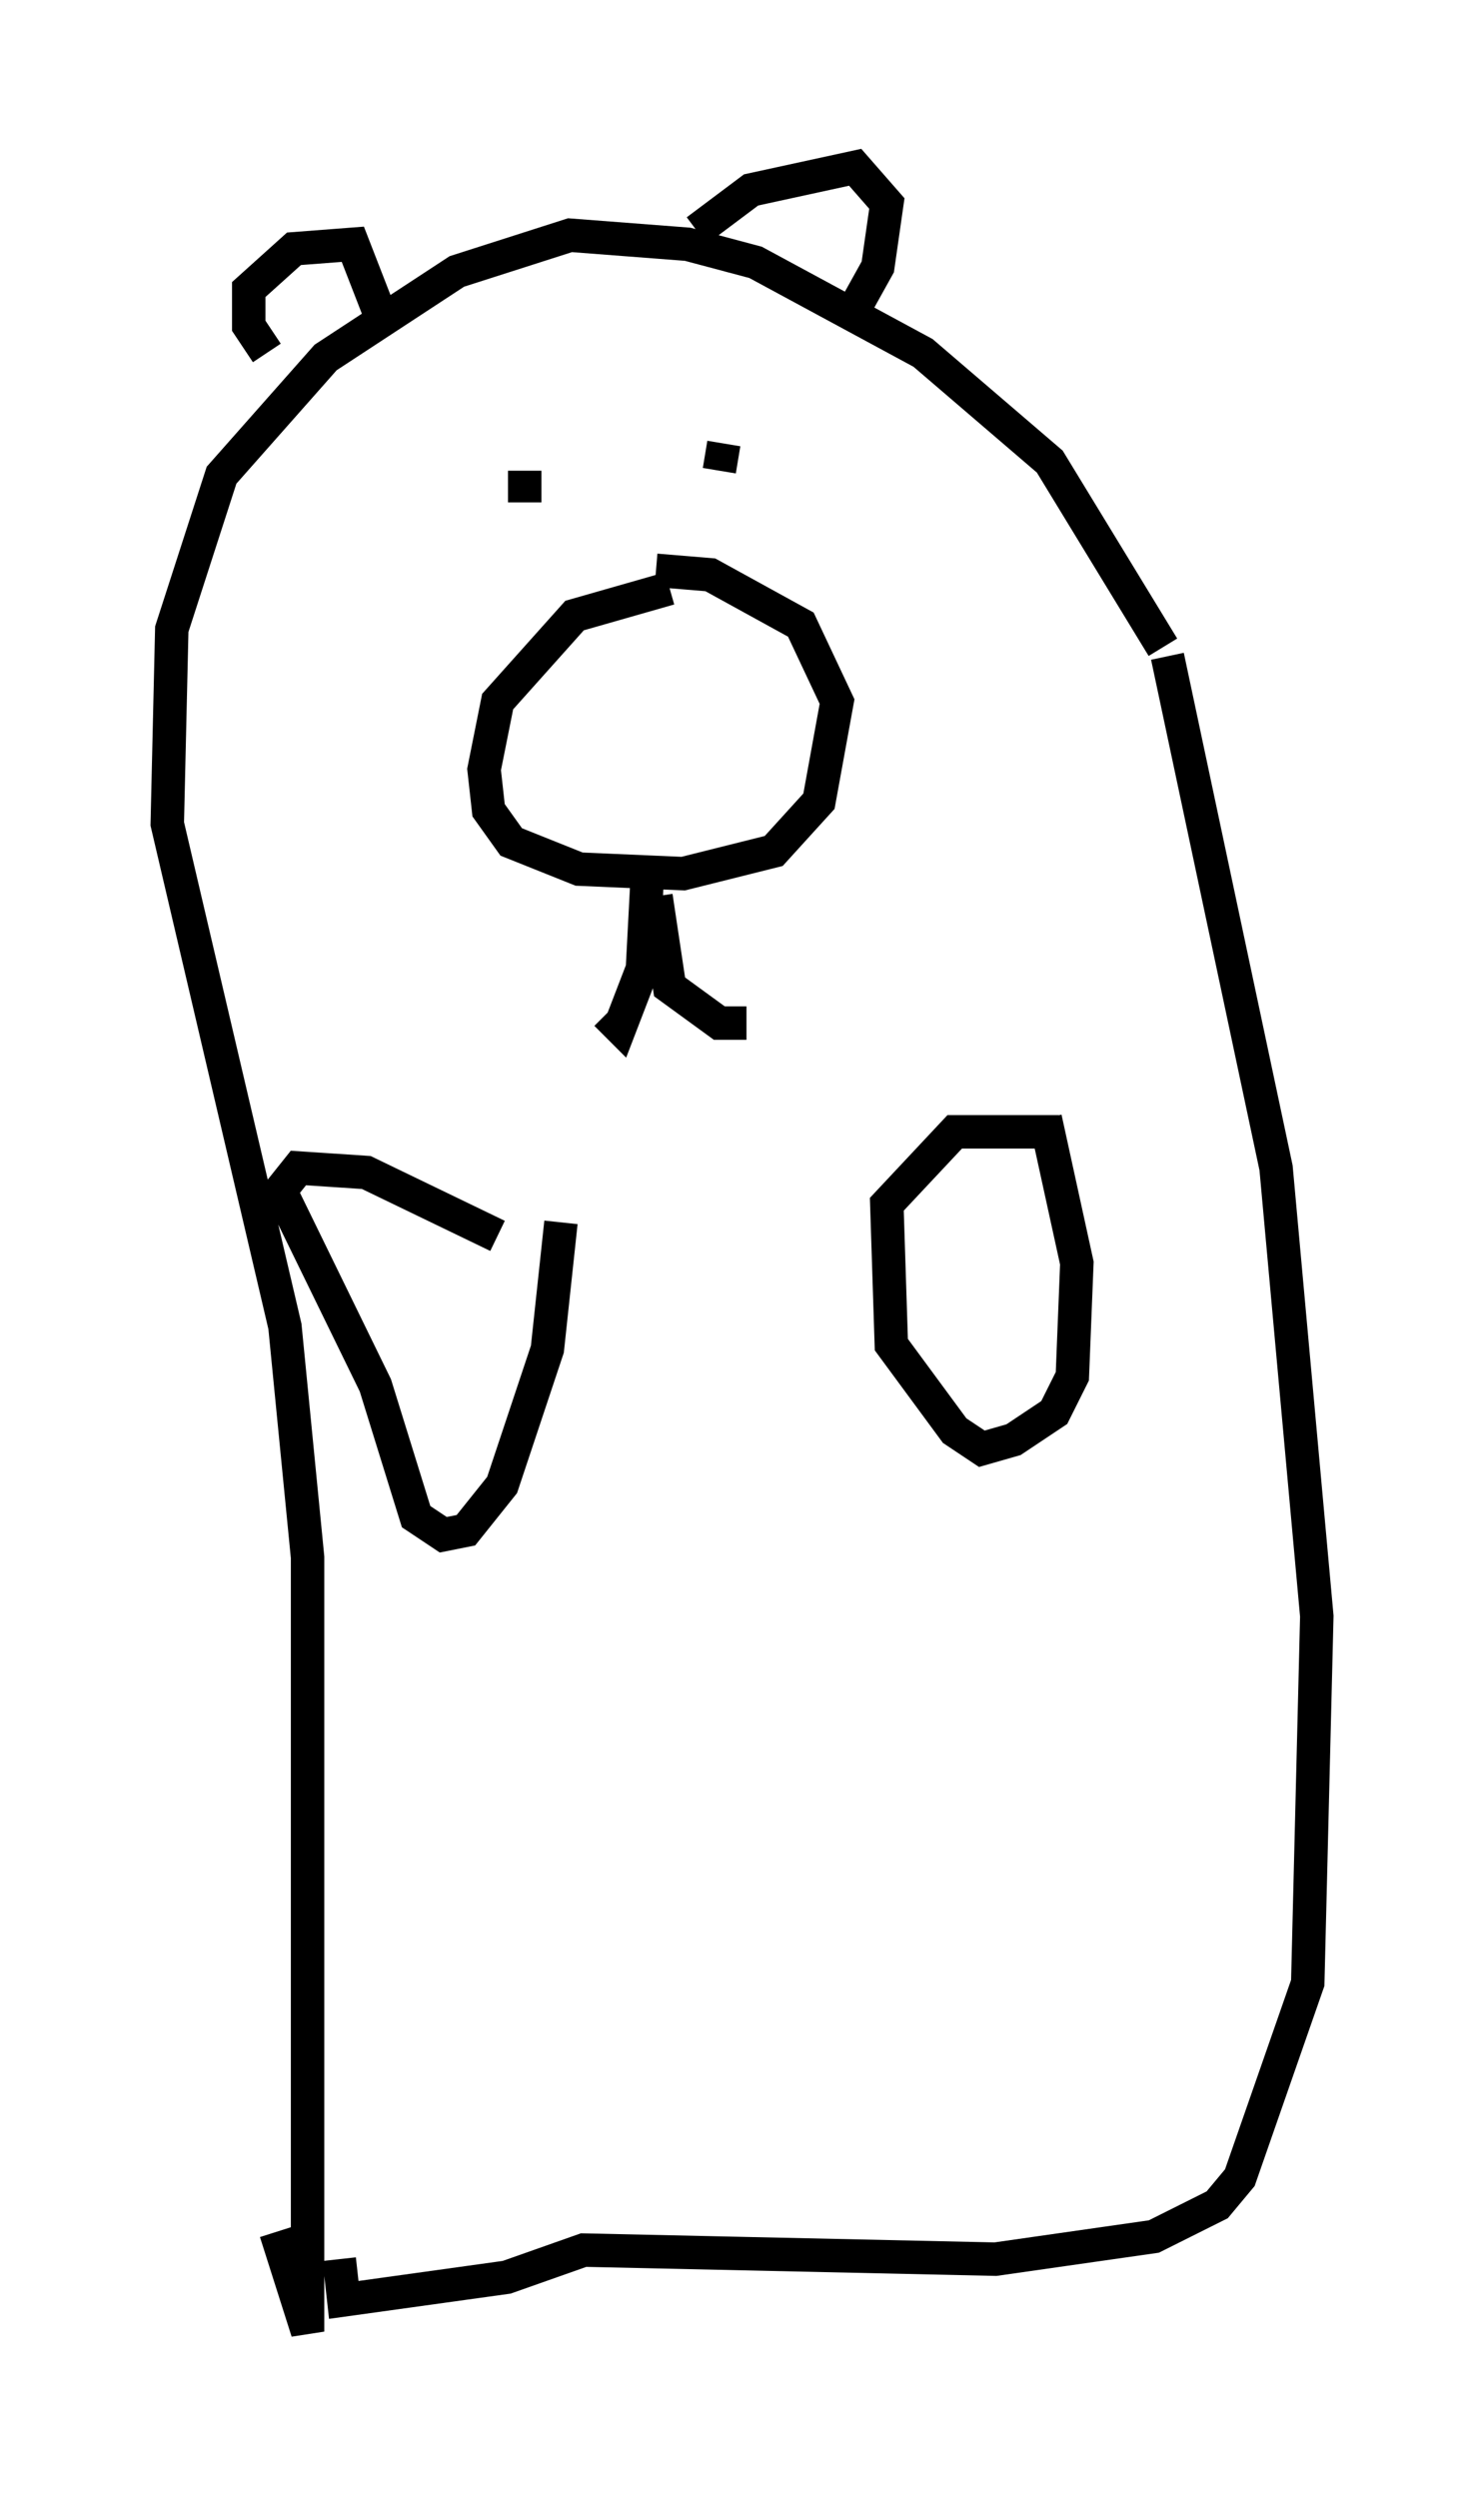 <?xml version="1.0" encoding="utf-8" ?>
<svg baseProfile="full" height="74.681" version="1.1" width="44.37" xmlns="http://www.w3.org/2000/svg" xmlns:ev="http://www.w3.org/2001/xml-events" xmlns:xlink="http://www.w3.org/1999/xlink"><defs /><rect fill="white" height="74.681" width="44.37" x="0" y="0" /><path d="M35.176, 20.967 m-0.406, -1.624 l-3.383, -5.548 -3.789, -3.248 l-5.007, -2.706 -2.03, -0.541 l-3.518, -0.271 -3.383, 1.083 l-3.924, 2.571 -3.112, 3.518 l-1.488, 4.601 -0.135, 5.819 l3.518, 15.02 0.677, 6.901 l0.0, 23.139 -0.947, -2.977 m-0.271, -56.156 l-0.541, -0.812 0.0, -1.083 l1.353, -1.218 1.759, -0.135 l0.947, 2.436 m9.337, -2.842 l1.624, -1.218 3.112, -0.677 l0.947, 1.083 -0.271, 1.894 l-0.677, 1.218 m9.337, 10.419 l3.248, 15.291 1.218, 13.396 l-0.271, 10.961 -2.03, 5.819 l-0.677, 0.812 -1.894, 0.947 l-4.736, 0.677 -12.314, -0.271 l-2.3, 0.812 -4.871, 0.677 l-0.135, -1.218 m9.878, -49.932 l-2.842, 0.812 -2.3, 2.571 l-0.406, 2.03 0.135, 1.218 l0.677, 0.947 2.03, 0.812 l3.112, 0.135 2.706, -0.677 l1.353, -1.488 0.541, -2.977 l-1.083, -2.3 -2.706, -1.488 l-1.624, -0.135 m-0.271, 9.337 l-0.135, 2.571 -0.677, 1.759 l-0.406, -0.406 m1.488, -3.518 l0.406, 2.706 1.488, 1.083 l0.812, 0.0 m-6.631, -16.509 l0.0, 0.947 m5.954, -1.759 l-0.135, 0.812 m-6.631, 22.868 l-3.924, -1.894 -2.03, -0.135 l-0.541, 0.677 2.842, 5.819 l1.218, 3.924 0.812, 0.541 l0.677, -0.135 1.083, -1.353 l1.353, -4.059 0.406, -3.789 m14.885, -2.706 l-3.112, 0.0 -2.03, 2.165 l0.135, 4.195 1.894, 2.571 l0.812, 0.541 0.947, -0.271 l1.218, -0.812 0.541, -1.083 l0.135, -3.383 -0.947, -4.33 " fill="none" stroke="black" stroke-width="1" /></svg>